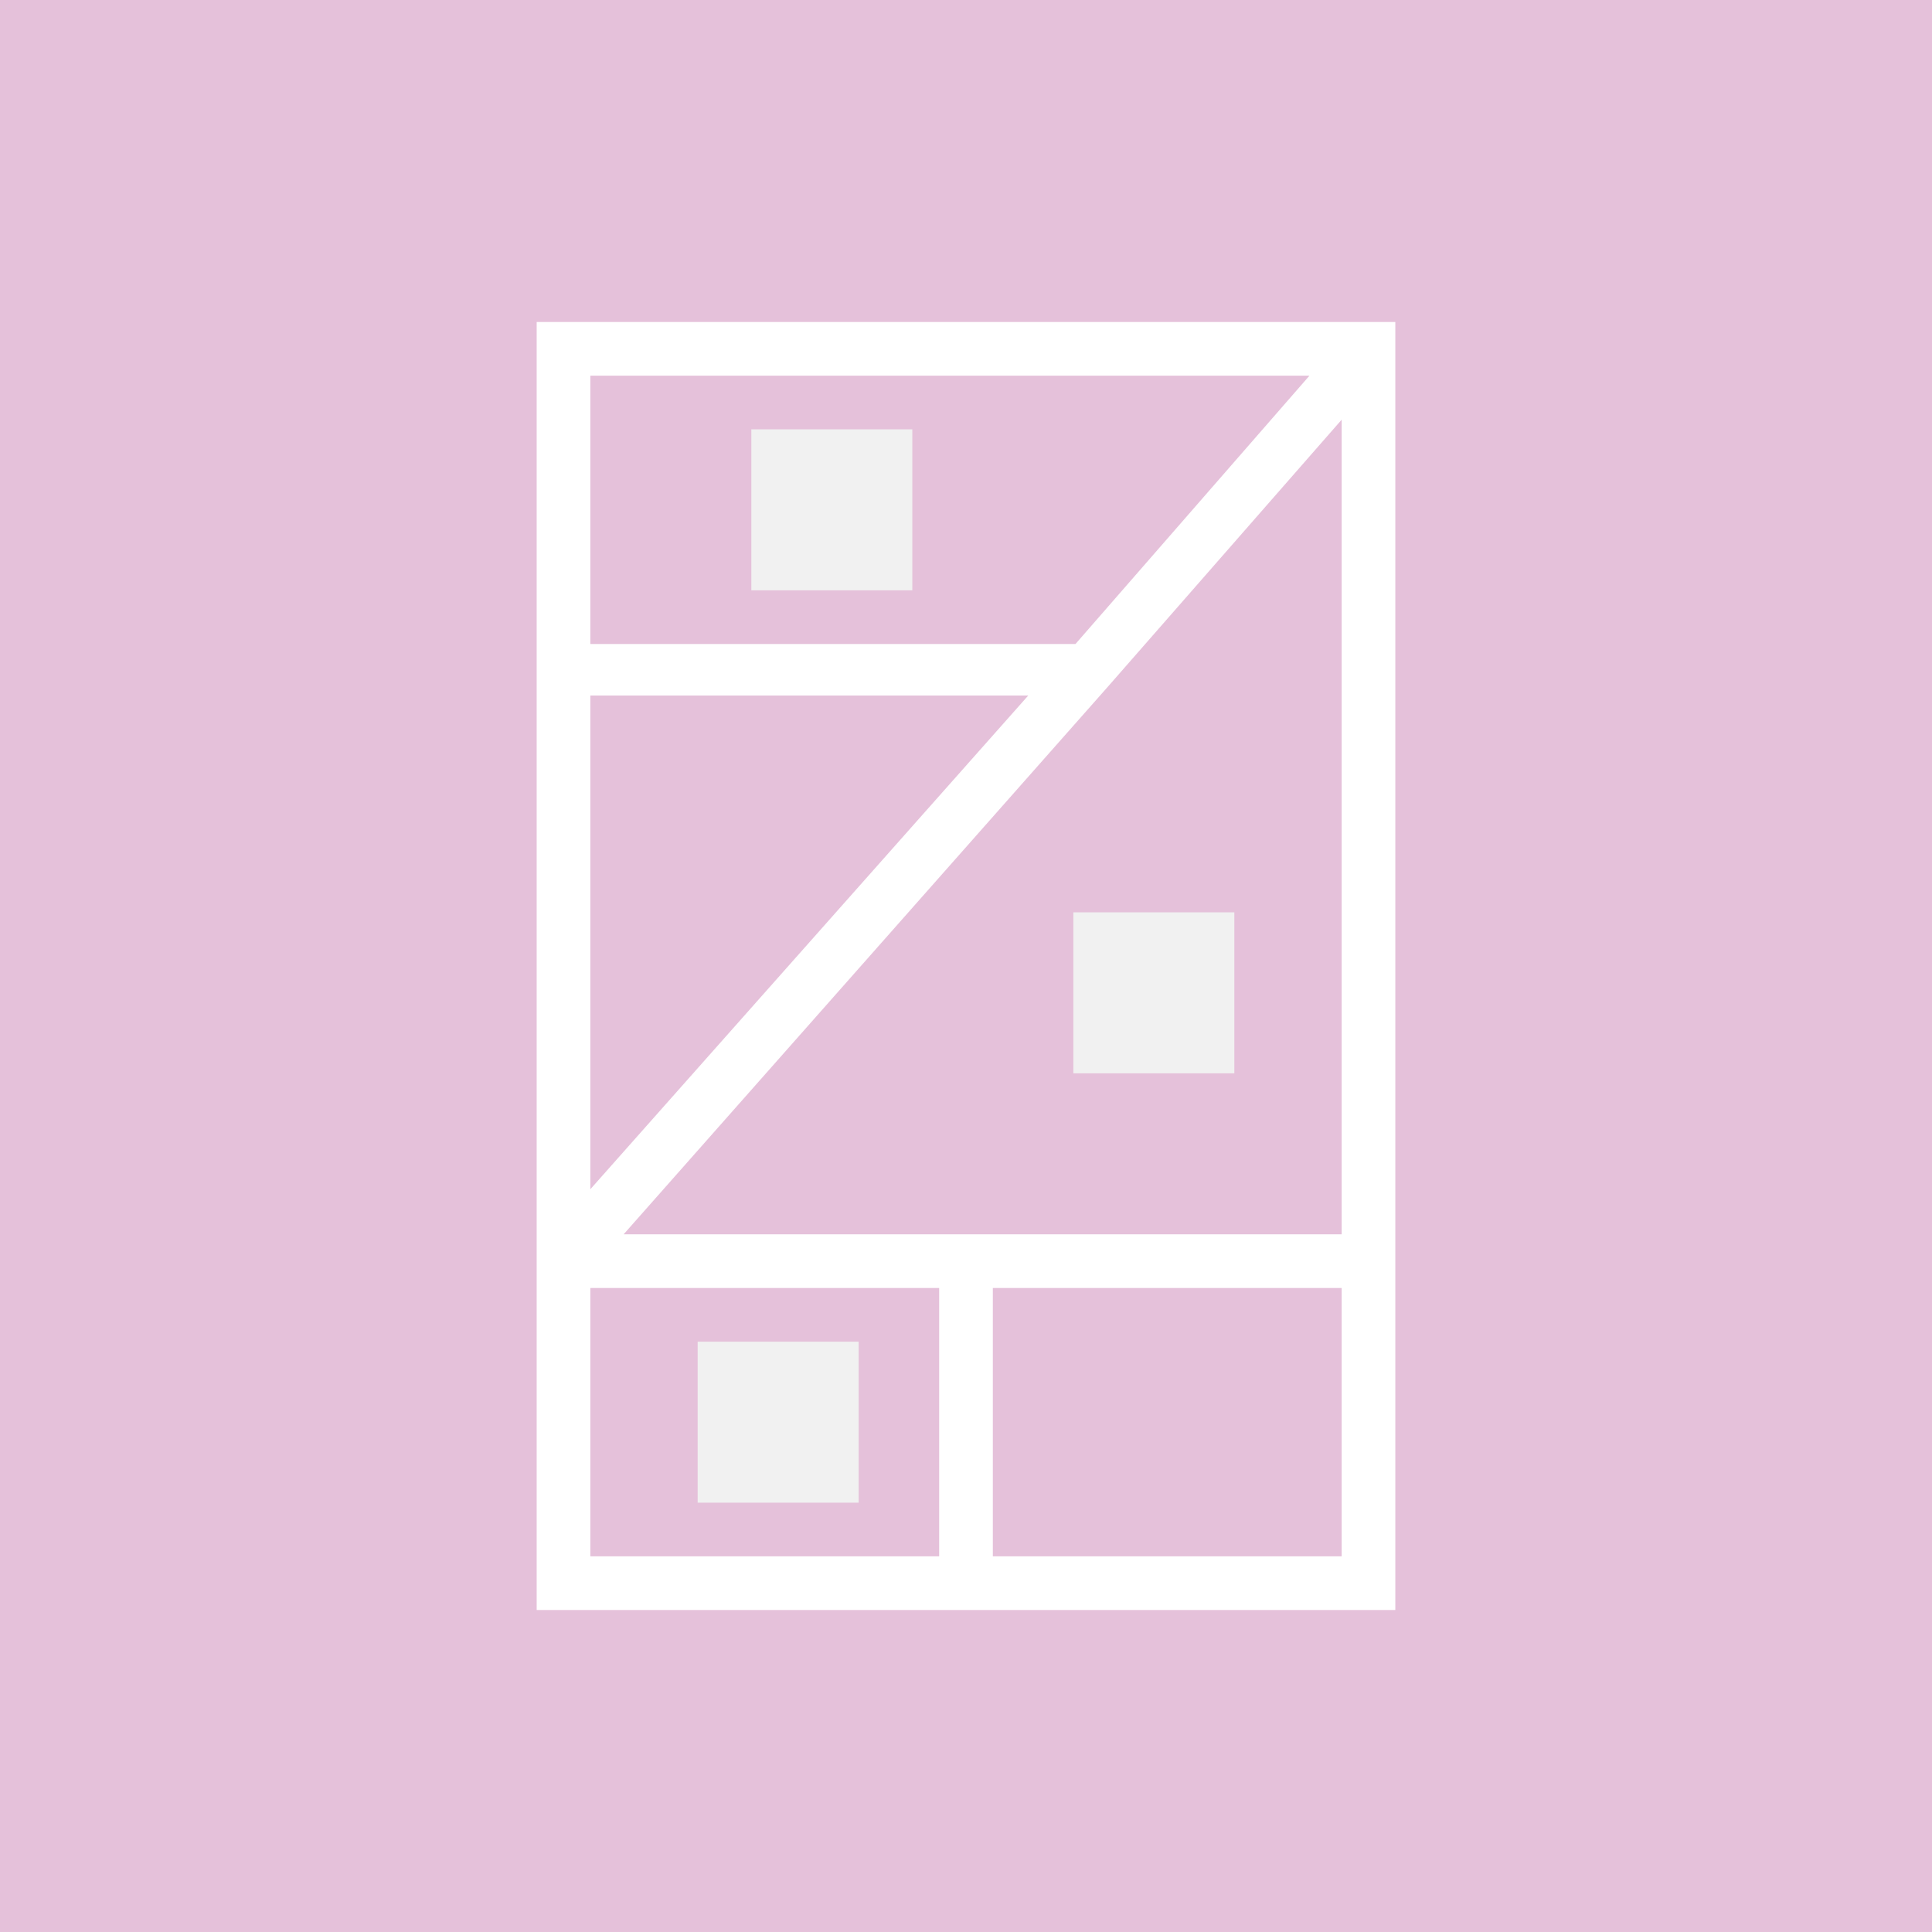 <!-- by TradingView --><svg xmlns="http://www.w3.org/2000/svg" width="18" height="18" viewBox="0 0 18 18"><path fill="#E5C1DA" d="M0 0h18v18H0z"/><path fill-rule="evenodd" d="M5 3h8v12H5V3zm.5.5V6h4.52l2.18-2.5H5.5zm7 .41L10.32 6.4l-4.51 5.1h6.69V3.91zm0 8.09H9.25v2.5h3.25V12zm-3.75 2.5V12H5.5v2.5h3.25zM5.5 11.08v-4.6h4.08l-4.08 4.6z" fill="#fff"/><path d="M7 4h1.5v1.5H7V4zm3 4.5h1.5V10H10V8.5zm-2 4H6.5V14H8v-1.5z" fill="#F1F1F1"/></svg>